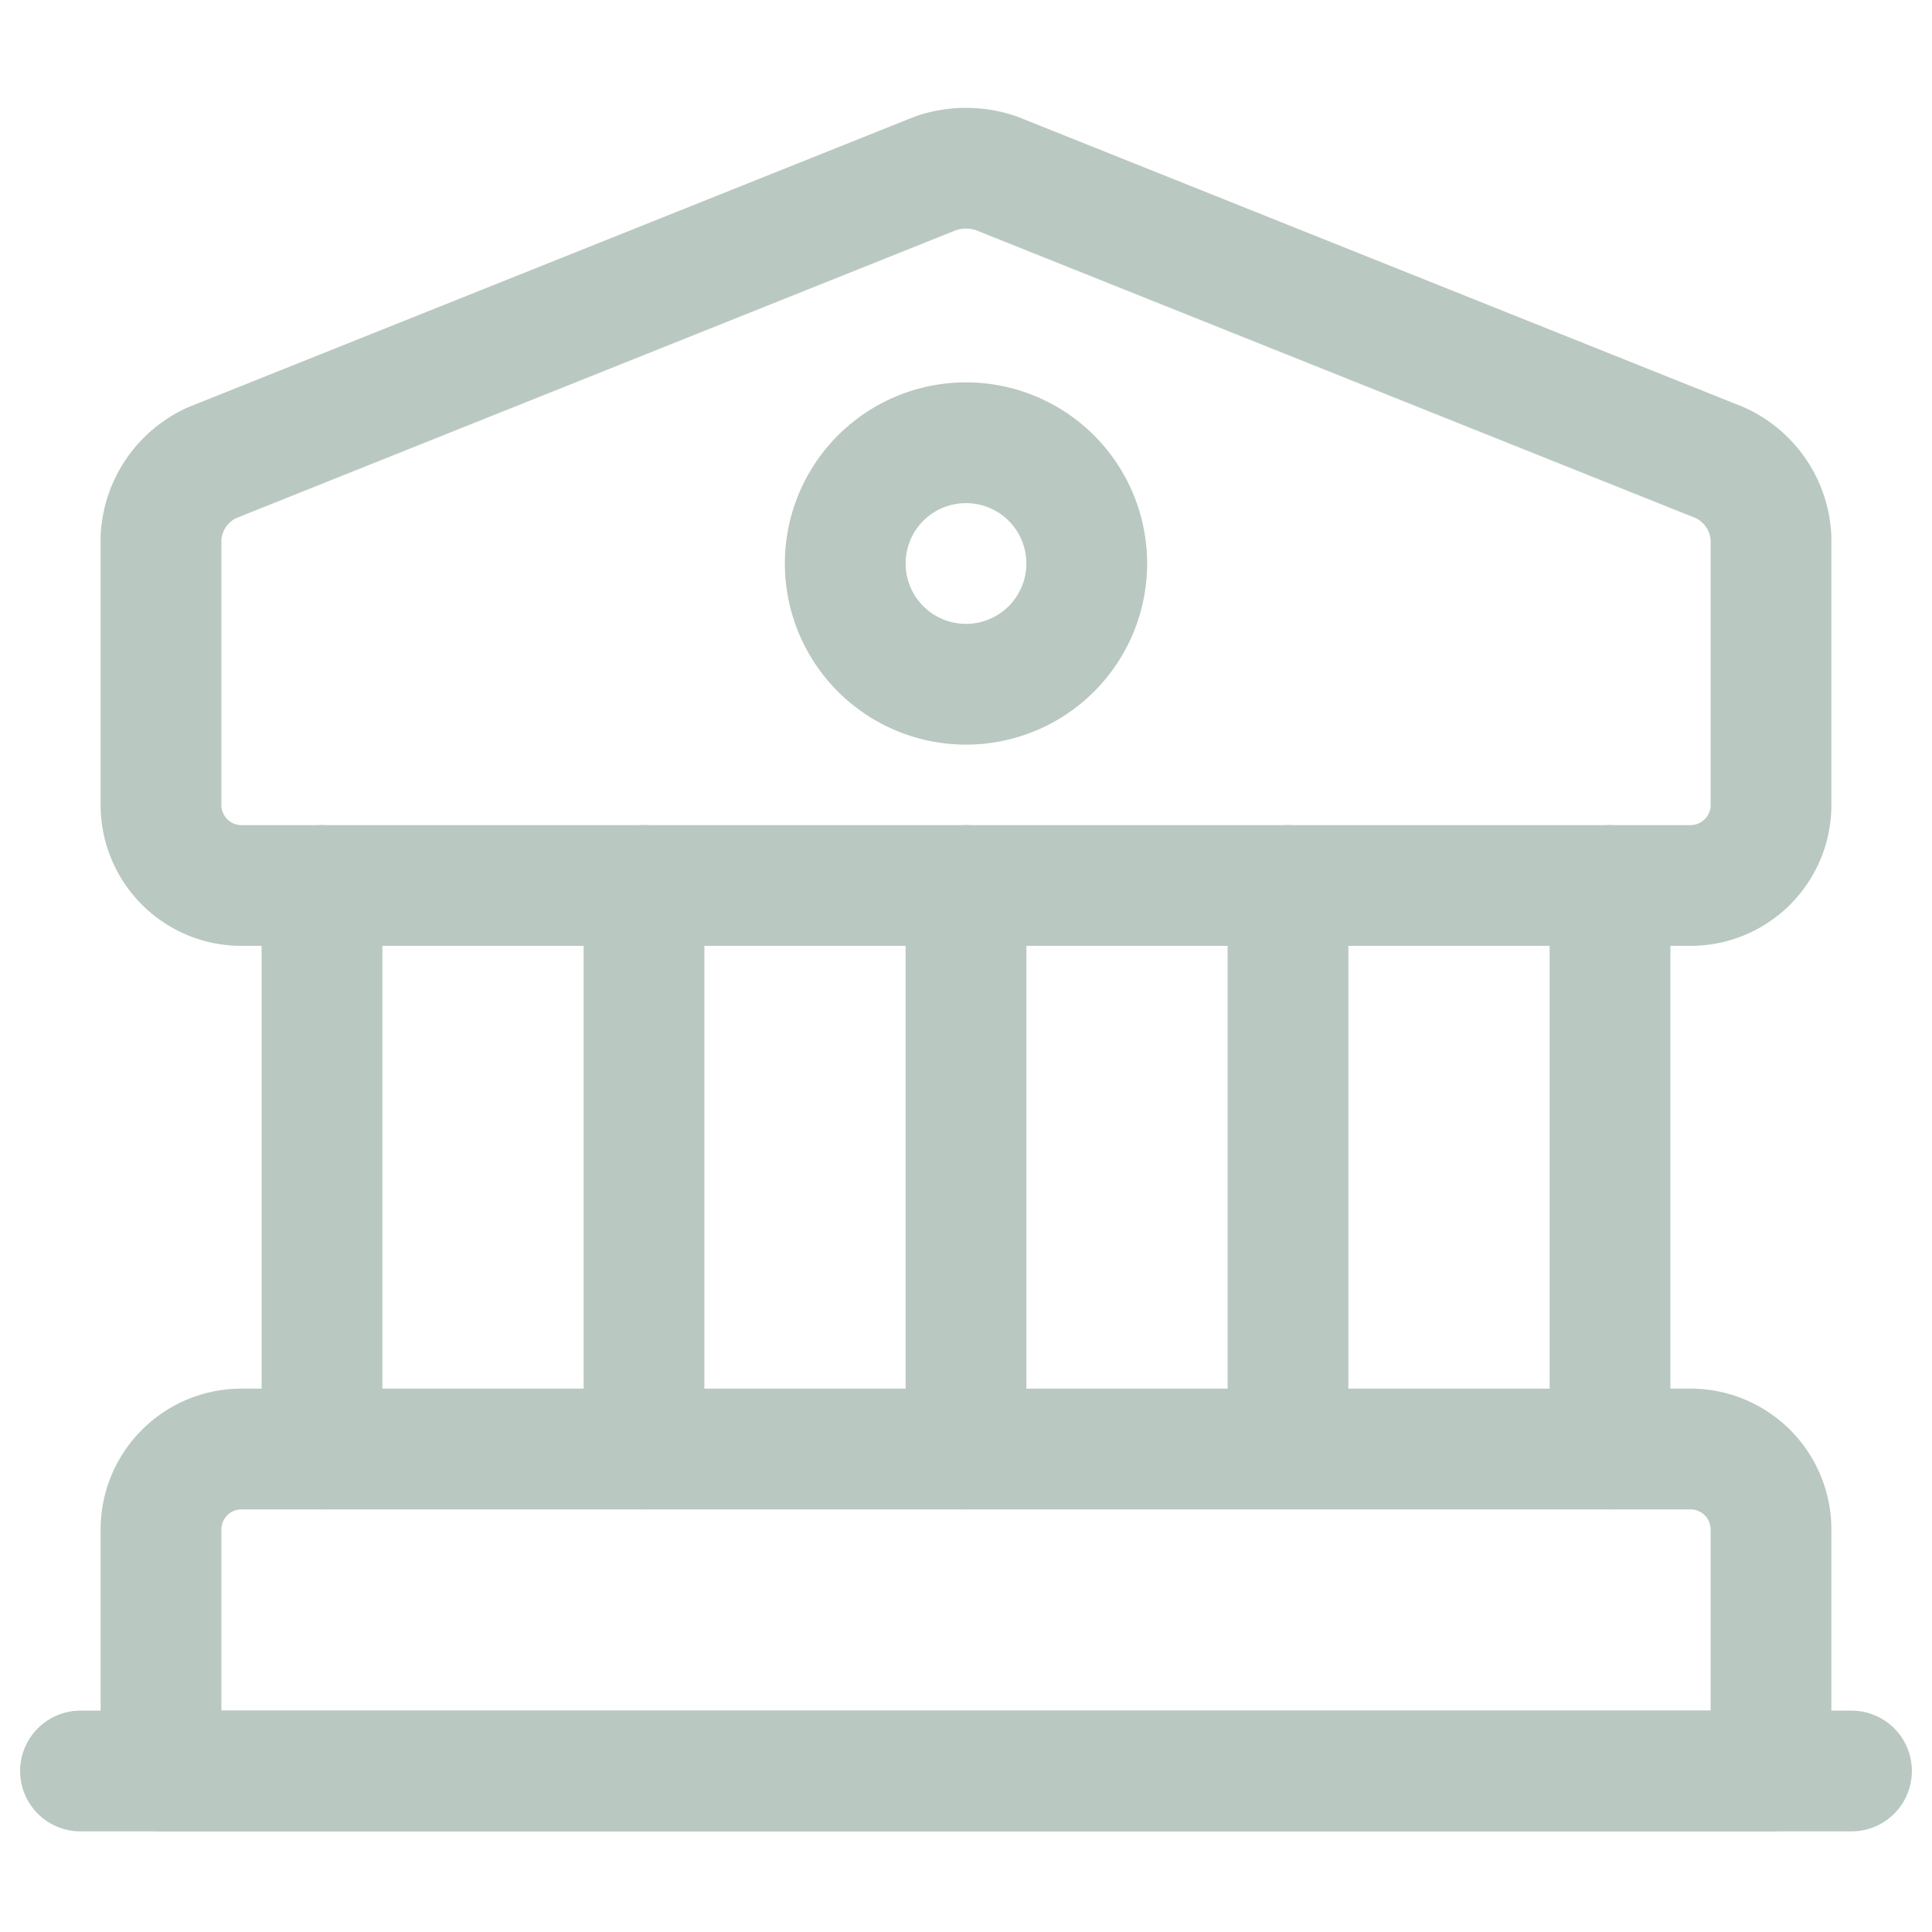 <svg id="Bank" xmlns="http://www.w3.org/2000/svg" width="24" height="24" viewBox="0 0 24 24">
  <g id="bank-2" data-name="bank">
    <path id="Vector" d="M10.37.06l9,3.6a1.083,1.083,0,0,1,.63.93V7.91a1,1,0,0,1-1,1H1a1,1,0,0,1-1-1V4.59a1.083,1.083,0,0,1,.63-.93l9-3.6A1.171,1.171,0,0,1,10.37.06Z" transform="translate(2 2.09)" fill="none" stroke="#b9c8c1" stroke-linecap="round" stroke-linejoin="round" stroke-width="1.5"/>
    <path id="Vector-2" data-name="Vector" d="M20,4H0V1A1,1,0,0,1,1,0H19a1,1,0,0,1,1,1Z" transform="translate(2 18)" fill="none" stroke="#b9c8c1" stroke-linecap="round" stroke-linejoin="round" stroke-width="1.5"/>
    <path id="Vector-3" data-name="Vector" d="M0,7V0" transform="translate(4 11)" fill="none" stroke="#b9c8c1" stroke-linecap="round" stroke-linejoin="round" stroke-width="1.5"/>
    <path id="Vector-4" data-name="Vector" d="M0,7V0" transform="translate(8 11)" fill="none" stroke="#b9c8c1" stroke-linecap="round" stroke-linejoin="round" stroke-width="1.5"/>
    <path id="Vector-5" data-name="Vector" d="M0,7V0" transform="translate(12 11)" fill="none" stroke="#b9c8c1" stroke-linecap="round" stroke-linejoin="round" stroke-width="1.5"/>
    <path id="Vector-6" data-name="Vector" d="M0,7V0" transform="translate(16 11)" fill="none" stroke="#b9c8c1" stroke-linecap="round" stroke-linejoin="round" stroke-width="1.5"/>
    <path id="Vector-7" data-name="Vector" d="M0,7V0" transform="translate(20 11)" fill="none" stroke="#b9c8c1" stroke-linecap="round" stroke-linejoin="round" stroke-width="1.5"/>
    <path id="Vector-8" data-name="Vector" d="M0,0H22" transform="translate(1 22)" fill="none" stroke="#b9c8c1" stroke-linecap="round" stroke-linejoin="round" stroke-width="1.5"/>
    <path id="Vector-9" data-name="Vector" d="M3,1.5A1.5,1.5,0,1,1,1.5,0,1.5,1.5,0,0,1,3,1.5Z" transform="translate(10.5 5.5)" fill="none" stroke="#b9c8c1" stroke-linecap="round" stroke-linejoin="round" stroke-width="1.5"/>
    <path id="Vector-10" data-name="Vector" d="M0,0H24V24H0Z" fill="none" opacity="0"/>
  </g>
</svg>
